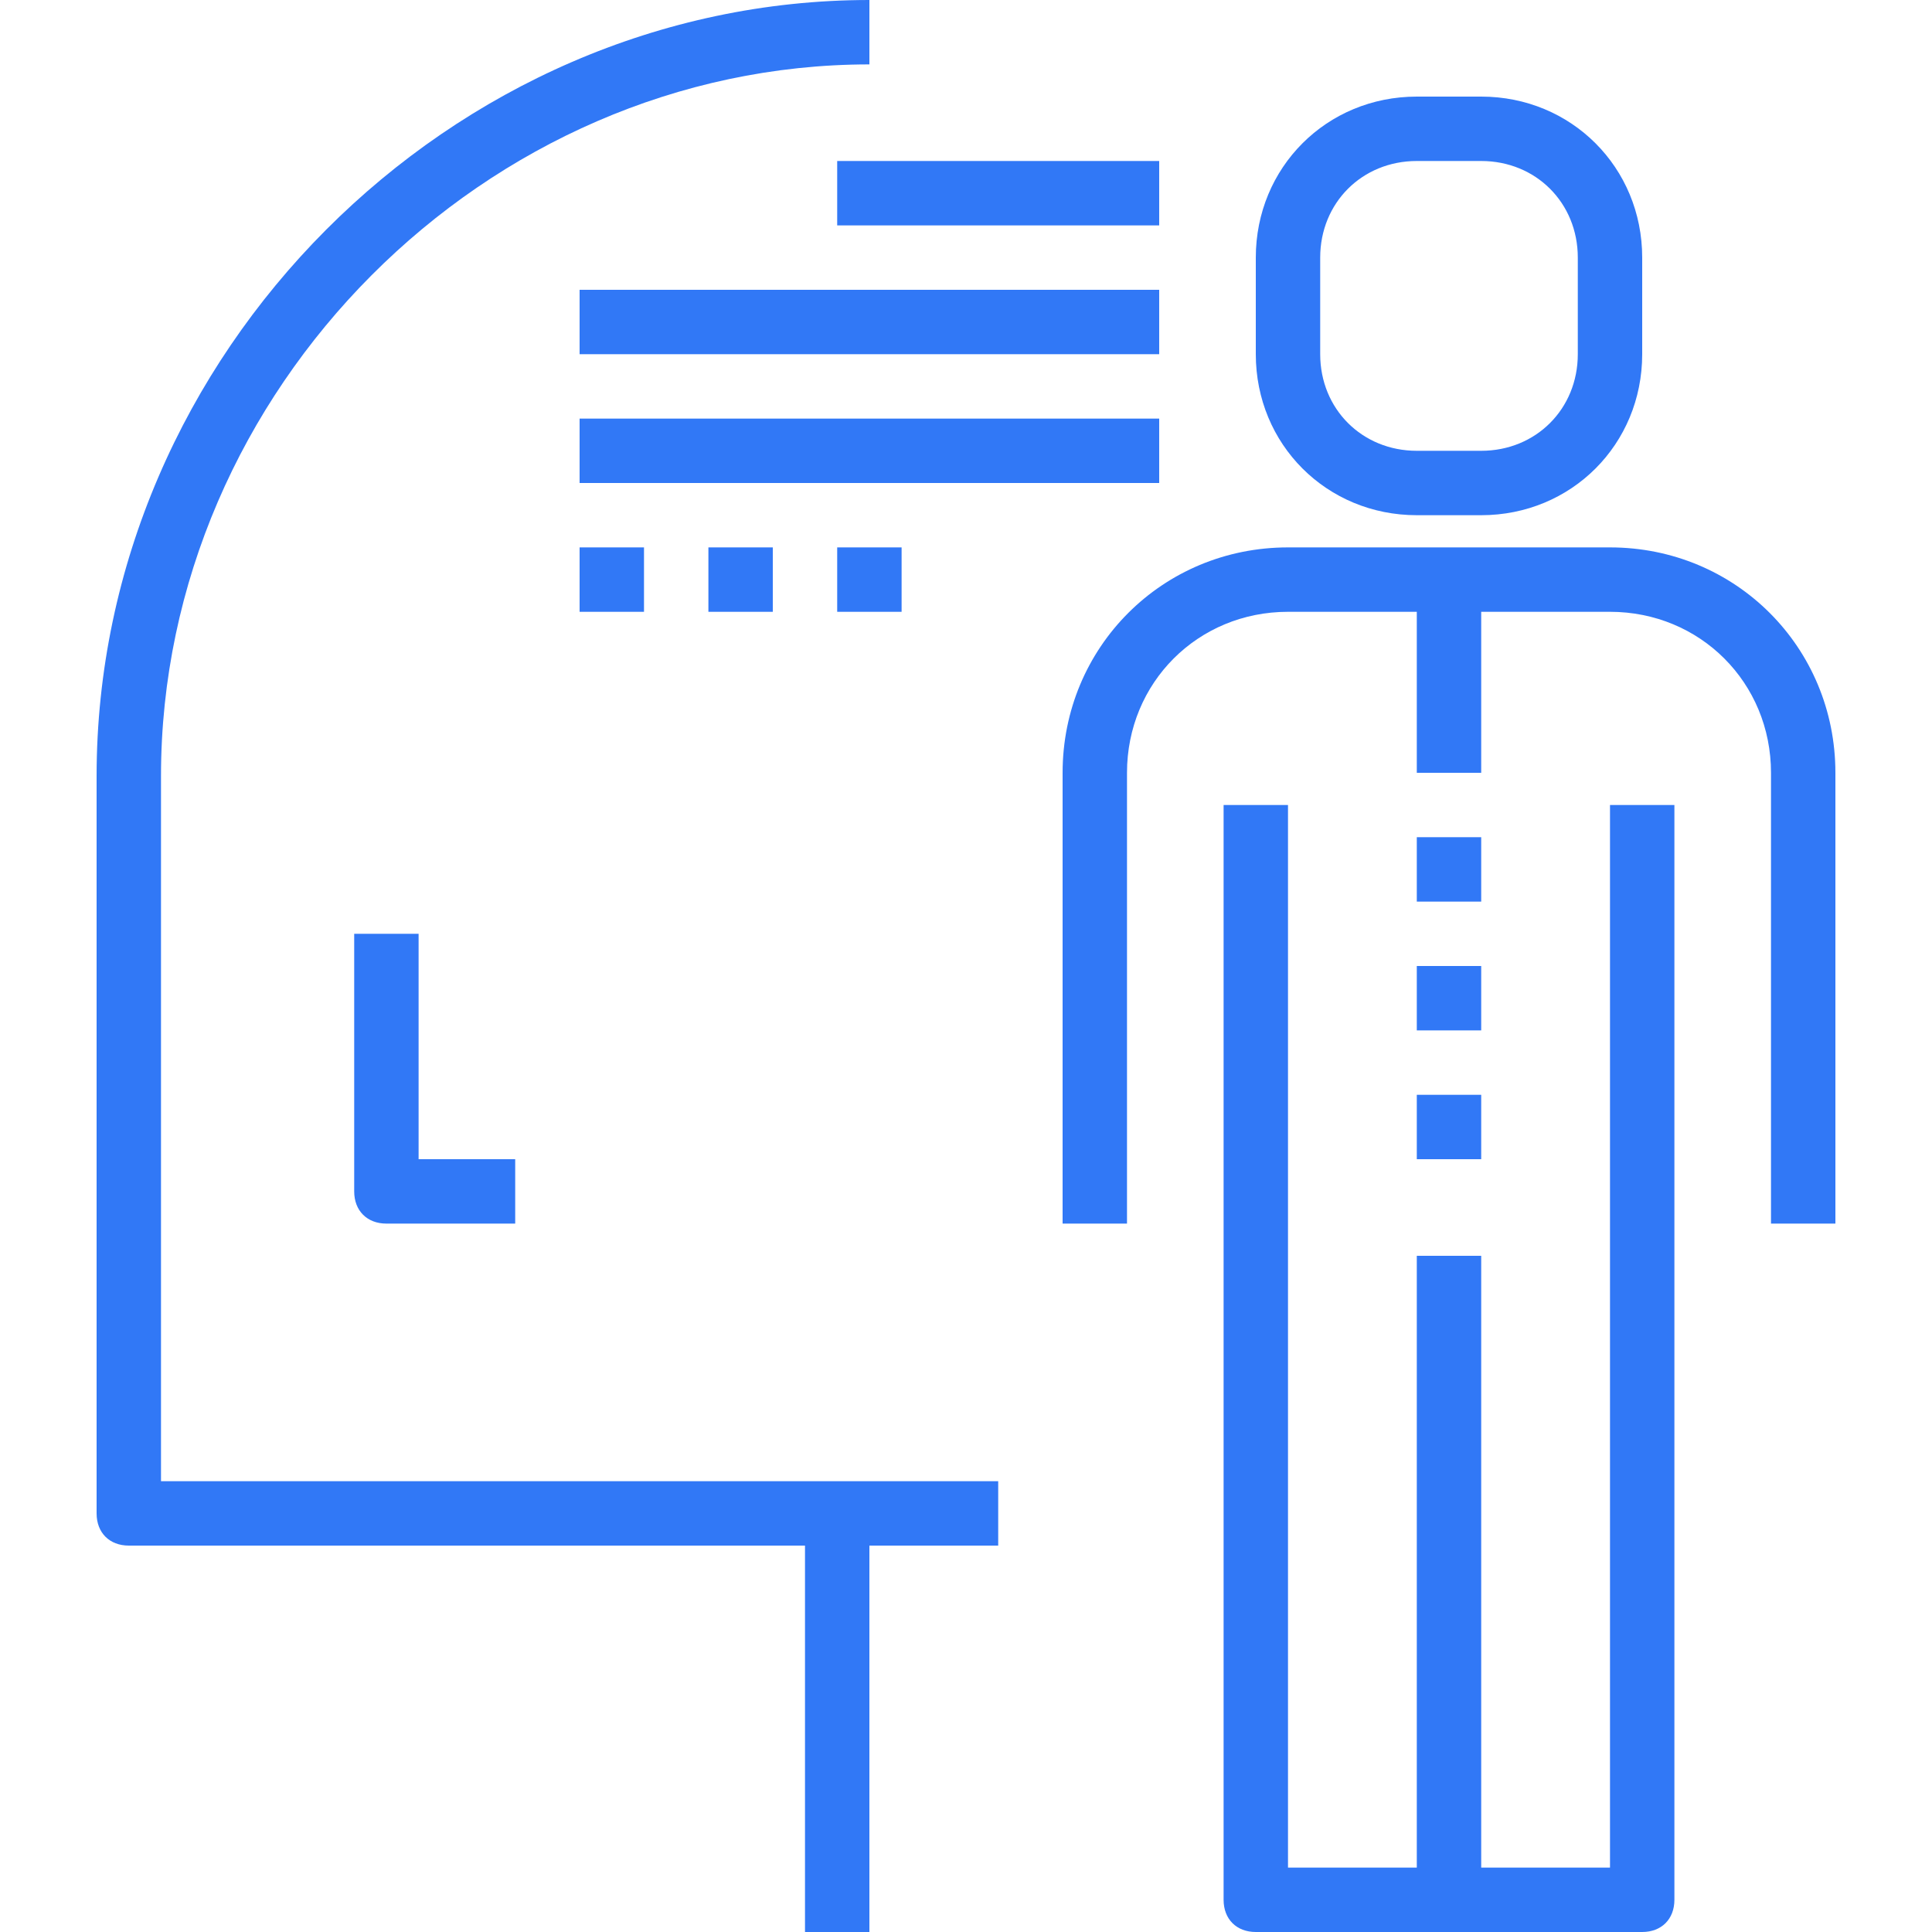 <svg width="36" height="36" viewBox="0 0 36 36" fill="none" xmlns="http://www.w3.org/2000/svg">
<path d="M3 27.6V14.46C3 7.26 9.06 1.2 16.2 1.2V0C8.4 0 1.8 6.6 1.8 14.46V28.2C1.8 28.56 2.04 28.8 2.4 28.8H15V36H16.2V28.8H18.6V27.6H15.6H3Z" fill="#3178F6"/>
<path d="M6.6 17.4V22.2C6.6 22.56 6.84 22.8 7.2 22.8H9.6V21.6H7.8V17.4H6.6Z" fill="#3178F6"/>
<path d="M30 10.2H24C21.66 10.2 19.8 12.06 19.8 14.4V22.8H21V14.4C21 12.72 22.32 11.4 24 11.4H26.4V14.4H27.6V11.4H30C31.68 11.4 33 12.72 33 14.4V22.8H34.2V14.4C34.2 12.06 32.34 10.2 30 10.2Z" fill="#3178F6"/>
<path d="M30 34.8H27.6V23.4H26.4V34.8H24V15H22.8V35.4C22.8 35.76 23.04 36 23.4 36H27H30.6C30.96 36 31.2 35.76 31.2 35.4V15H30V34.8Z" fill="#3178F6"/>
<path d="M26.4 9.6H27.6C29.28 9.6 30.6 8.28 30.6 6.6V4.8C30.6 3.12 29.28 1.8 27.6 1.8H26.4C24.72 1.8 23.4 3.12 23.4 4.8V6.6C23.4 8.28 24.72 9.6 26.4 9.6ZM24.6 4.8C24.6 3.78 25.38 3 26.4 3H27.6C28.62 3 29.4 3.78 29.4 4.8V6.6C29.4 7.62 28.62 8.4 27.6 8.4H26.4C25.38 8.4 24.6 7.62 24.6 6.6V4.8Z" fill="#3178F6"/>
<path d="M21.6 3H15.6V4.2H21.6V3Z" fill="#3178F6"/>
<path d="M21.6 5.4H10.8V6.6H21.6V5.4Z" fill="#3178F6"/>
<path d="M21.6 7.8H10.8V9H21.6V7.8Z" fill="#3178F6"/>
<path d="M12 10.2H10.8V11.4H12V10.2Z" fill="#3178F6"/>
<path d="M14.4 10.2H13.2V11.4H14.4V10.2Z" fill="#3178F6"/>
<path d="M16.8 10.2H15.6V11.4H16.8V10.2Z" fill="#3178F6"/>
<path d="M27.6 20.4H26.4V21.6H27.6V20.4Z" fill="#3178F6"/>
<path d="M27.6 18H26.4V19.2H27.6V18Z" fill="#3178F6"/>
<path d="M27.6 15.6H26.4V16.8H27.6V15.6Z" fill="#3178F6"/>
</svg>

